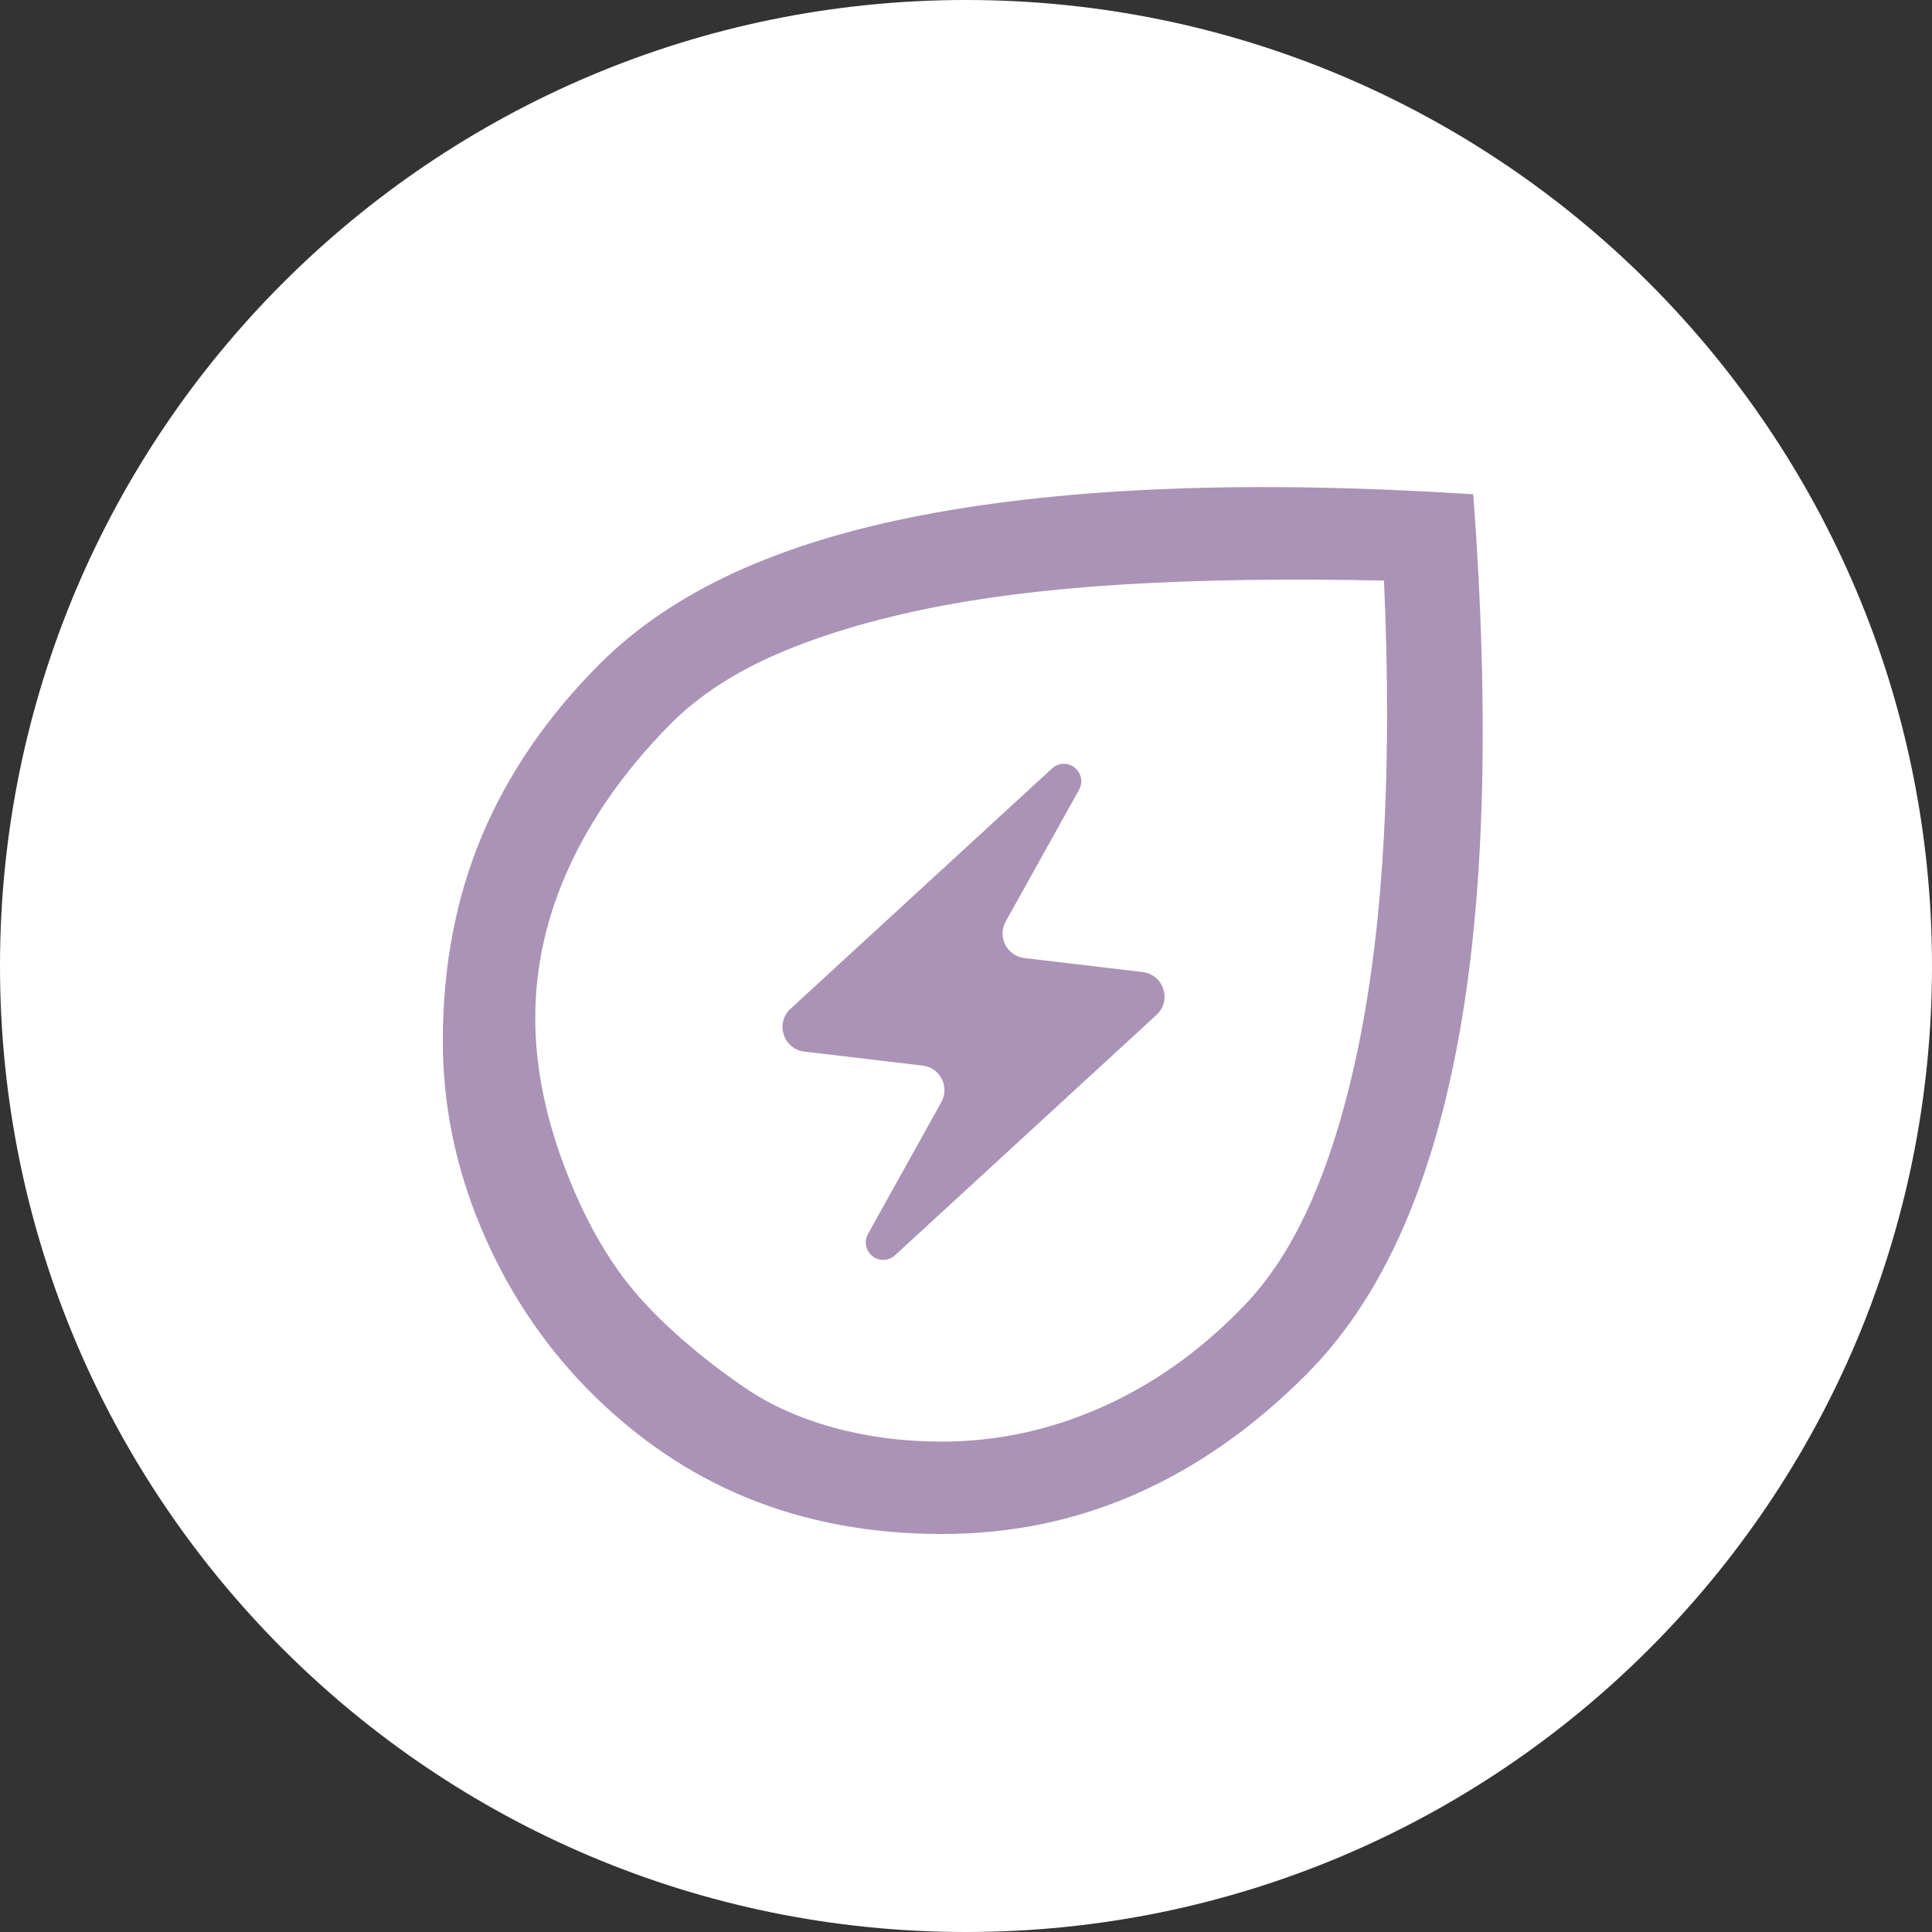 <svg width="40" height="40" viewBox="0 0 40 40" fill="none" xmlns="http://www.w3.org/2000/svg">
<rect x="0" y="0" width="40" height="40" fill="#333333" stroke="none"/>
<path d="M40 20C40 31.046 31.046 40 20 40C8.954 40 0 31.046 0 20C0 8.954 8.954 0 20 0C31.046 0 40 8.954 40 20Z" fill="white"/>
<path d="M12.134 28.73C11.207 27.774 10.481 26.668 9.956 25.414C9.431 24.159 9.168 22.873 9.168 21.555C9.168 20.003 9.439 18.584 9.981 17.297C10.523 16.011 11.337 14.826 12.421 13.742C13.165 12.998 14.09 12.37 15.195 11.86C16.301 11.35 17.603 10.951 19.102 10.664C20.601 10.377 22.297 10.196 24.189 10.122C26.081 10.047 28.186 10.085 30.503 10.233C30.673 12.53 30.732 14.629 30.679 16.532C30.625 18.435 30.456 20.144 30.168 21.659C29.881 23.173 29.477 24.498 28.957 25.631C28.436 26.765 27.793 27.713 27.027 28.475C25.943 29.56 24.773 30.378 23.519 30.931C22.265 31.484 20.925 31.76 19.501 31.76C18.034 31.76 16.689 31.51 15.466 31.011C14.244 30.511 13.133 29.751 12.134 28.73ZM15.419 28.73C15.95 29.092 16.567 29.368 17.268 29.56C17.97 29.751 18.713 29.847 19.498 29.847C20.627 29.847 21.723 29.613 22.786 29.145C23.849 28.677 24.816 27.997 25.688 27.104C26.262 26.53 26.751 25.781 27.155 24.856C27.559 23.931 27.888 22.836 28.143 21.571C28.398 20.306 28.569 18.876 28.654 17.282C28.739 15.687 28.739 13.933 28.654 12.02C26.655 11.977 24.864 12.004 23.28 12.099C21.696 12.195 20.298 12.37 19.086 12.625C17.874 12.88 16.832 13.205 15.961 13.598C15.089 13.991 14.377 14.475 13.824 15.049C12.931 15.963 12.251 16.931 11.783 17.951C11.315 18.972 11.082 20.014 11.082 21.077C11.082 22.097 11.299 23.166 11.735 24.282C12.171 25.398 12.708 26.296 13.346 26.977C13.346 26.977 14.096 27.831 15.419 28.73Z" fill="#AA93B7"/>
<path d="M18.286 26.084C18.011 26.084 17.837 25.787 17.971 25.547L19.489 22.82C19.667 22.502 19.464 22.105 19.102 22.062L16.653 21.772C16.218 21.72 16.045 21.182 16.367 20.886L21.781 15.91C21.847 15.848 21.935 15.814 22.025 15.814C22.301 15.814 22.475 16.111 22.341 16.351L20.822 19.078C20.645 19.396 20.847 19.793 21.209 19.835L23.659 20.126C24.093 20.178 24.267 20.716 23.945 21.012L18.531 25.988C18.464 26.049 18.377 26.084 18.286 26.084Z" fill="#AA93B7"/>
</svg>
